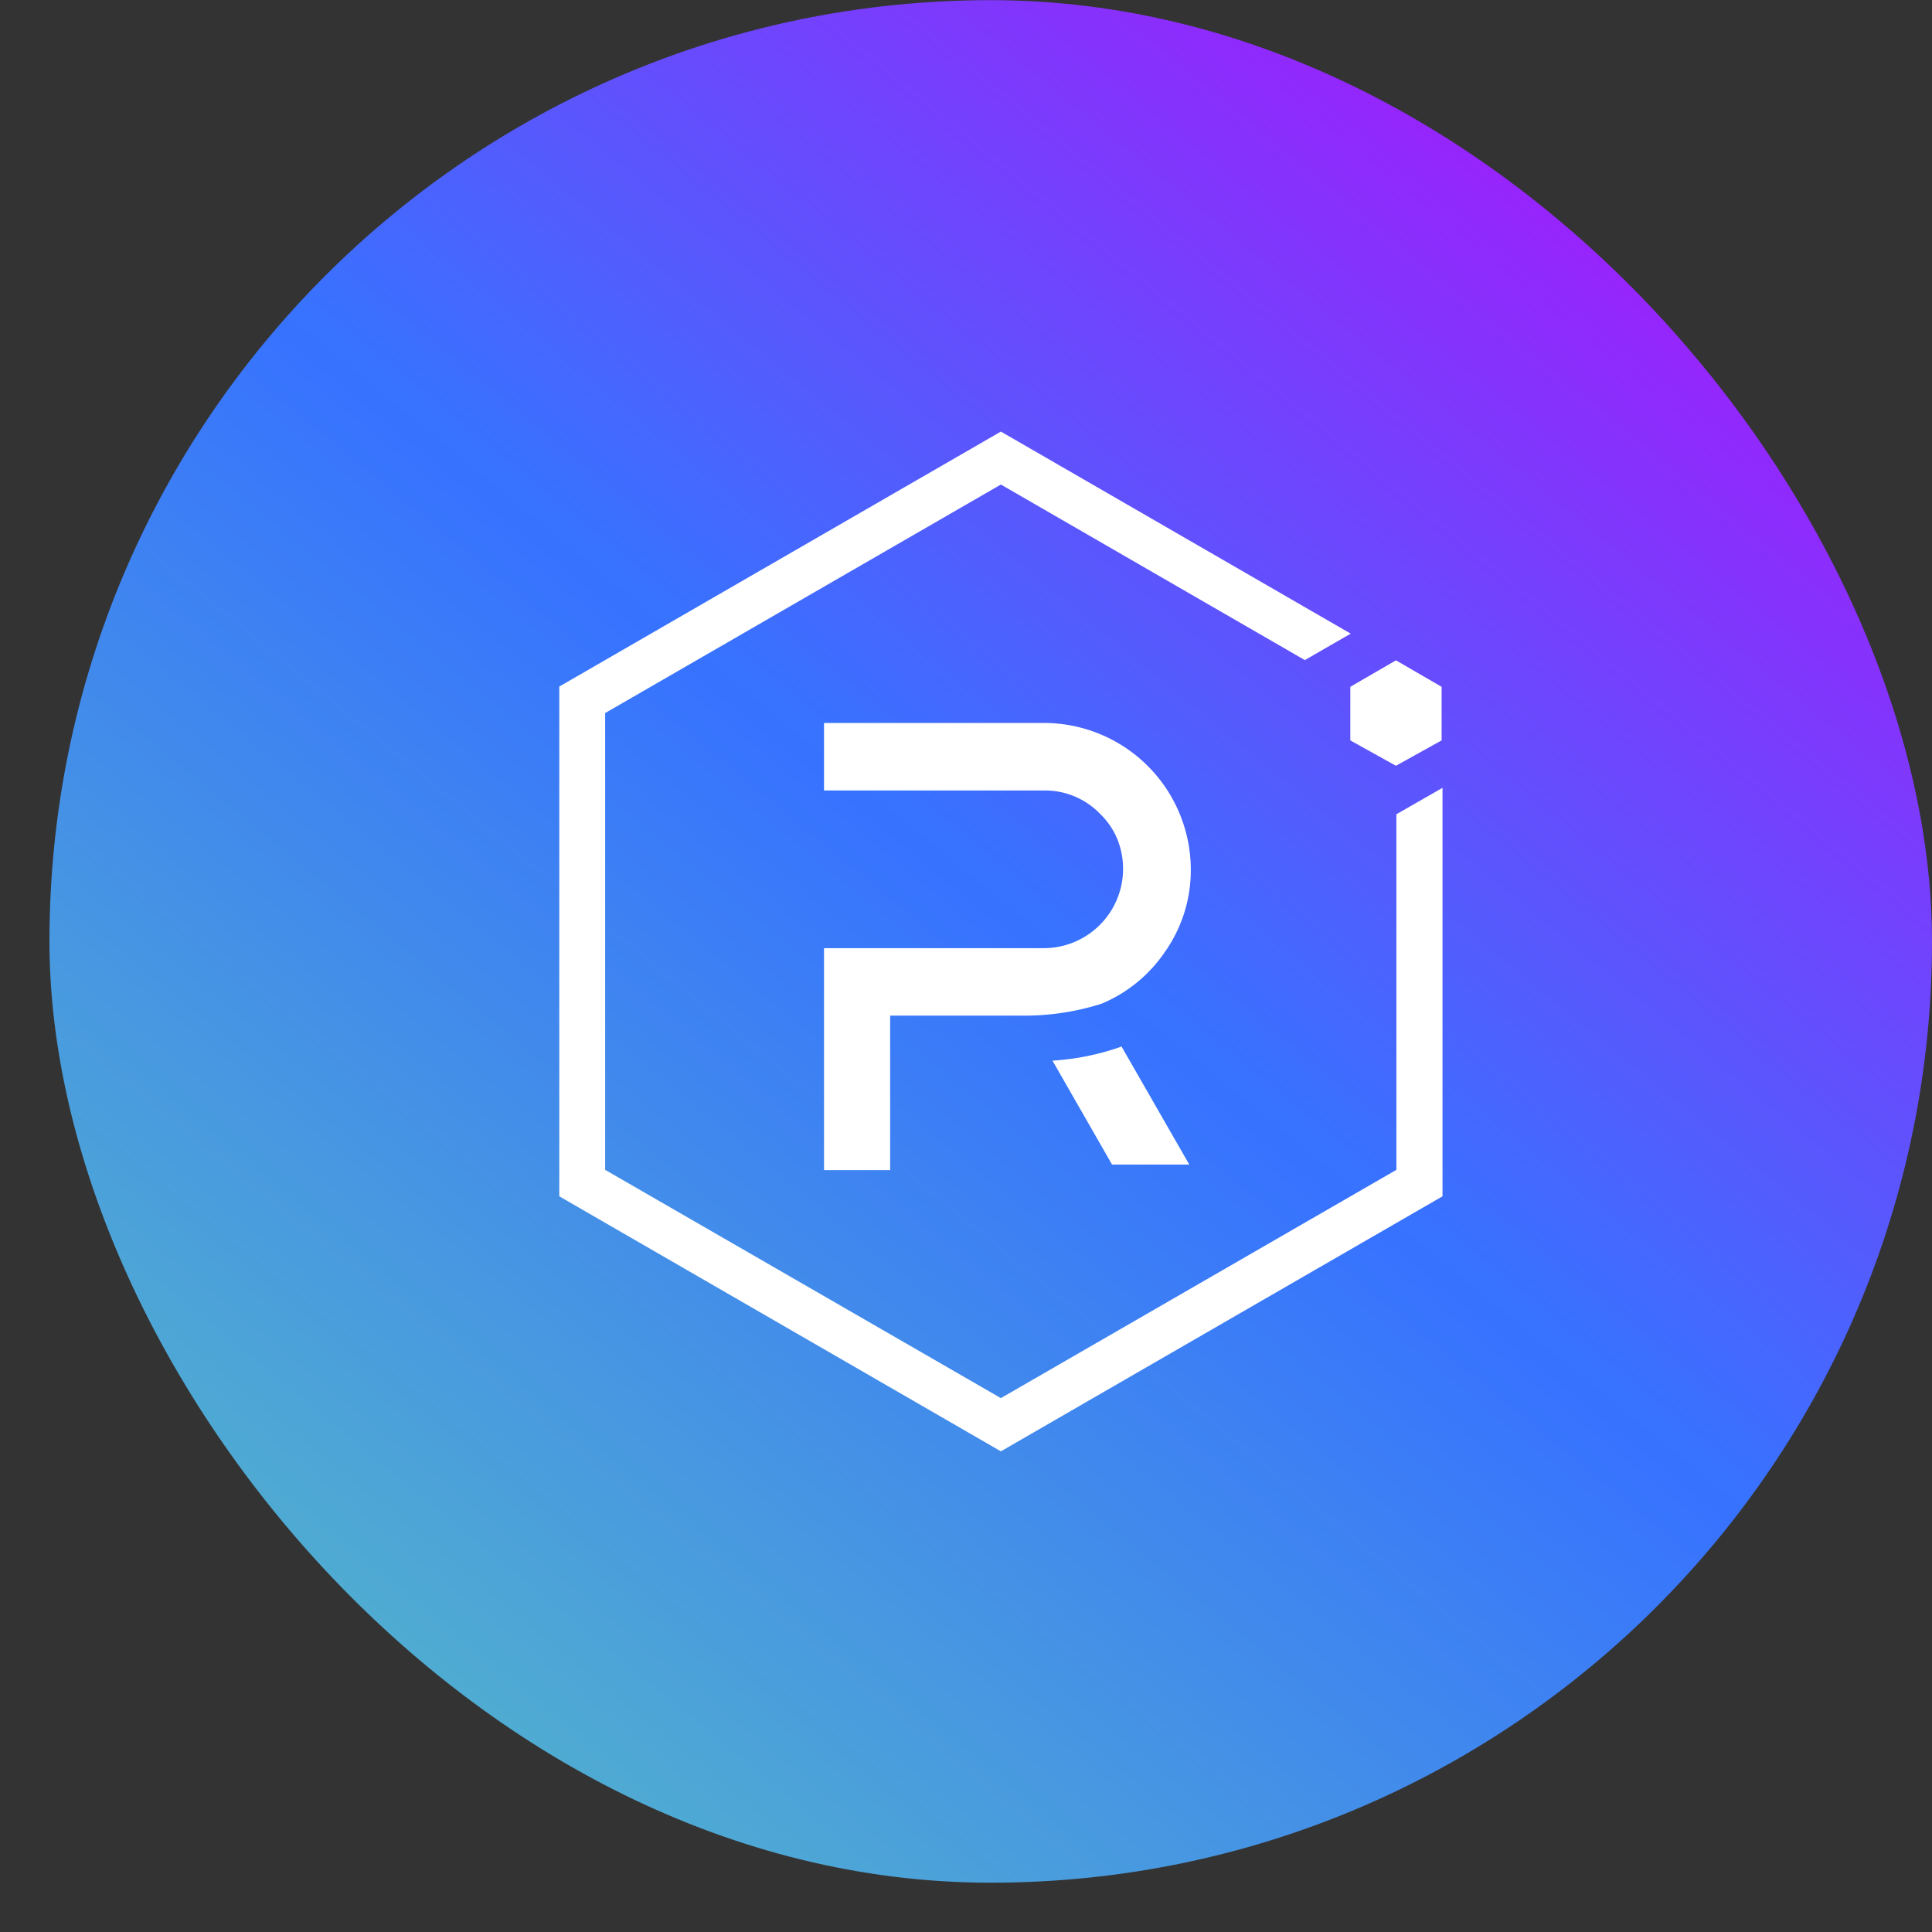 <svg viewBox="0 0 39 39" fill="none" xmlns="http://www.w3.org/2000/svg" width="38" height="38"><rect x="0" y="0" width="39" height="39" fill="#333333" stroke="none"/><rect x="0.998" y="0.003" width="38.002" height="38.002" rx="19.001" fill="url(#raydium_svg__paint0_linear_11201_42320)"></rect><path d="M28.188 16.438v7.177l-7.984 4.608-7.988-4.608v-9.221l7.988-4.613 6.136 3.544.926-.534-7.062-4.079-8.914 5.147v10.29l8.914 5.148 8.915-5.148v-8.246l-.931.534z" fill="#fff"></path><path d="M17.97 23.62h-1.336v-4.48h4.452a1.602 1.602 0 001.467-2.205c-.08-.193-.2-.366-.35-.51a1.543 1.543 0 00-1.117-.468h-4.452v-1.363h4.457a2.966 2.966 0 012.947 2.948 2.863 2.863 0 01-.52 1.67 2.902 2.902 0 01-1.283 1.05 5.143 5.143 0 01-1.594.24h-2.672v3.117zM24.007 23.508h-1.559l-1.202-2.097c.476-.03.945-.125 1.394-.285l1.367 2.382zM27.258 14.946l.921.512.922-.512v-1.082l-.922-.534-.921.534v1.082z" fill="#fff"></path><defs><linearGradient id="raydium_svg__paint0_linear_11201_42320" x1="39" y1="0.003" x2="5.113" y2="41.376" gradientUnits="userSpaceOnUse"><stop stop-color="#C200FB"></stop><stop offset="0.481" stop-color="#3773FE"></stop><stop offset="0.49" stop-color="#3772FF"></stop><stop offset="1" stop-color="#5AC4BE"></stop></linearGradient></defs></svg>